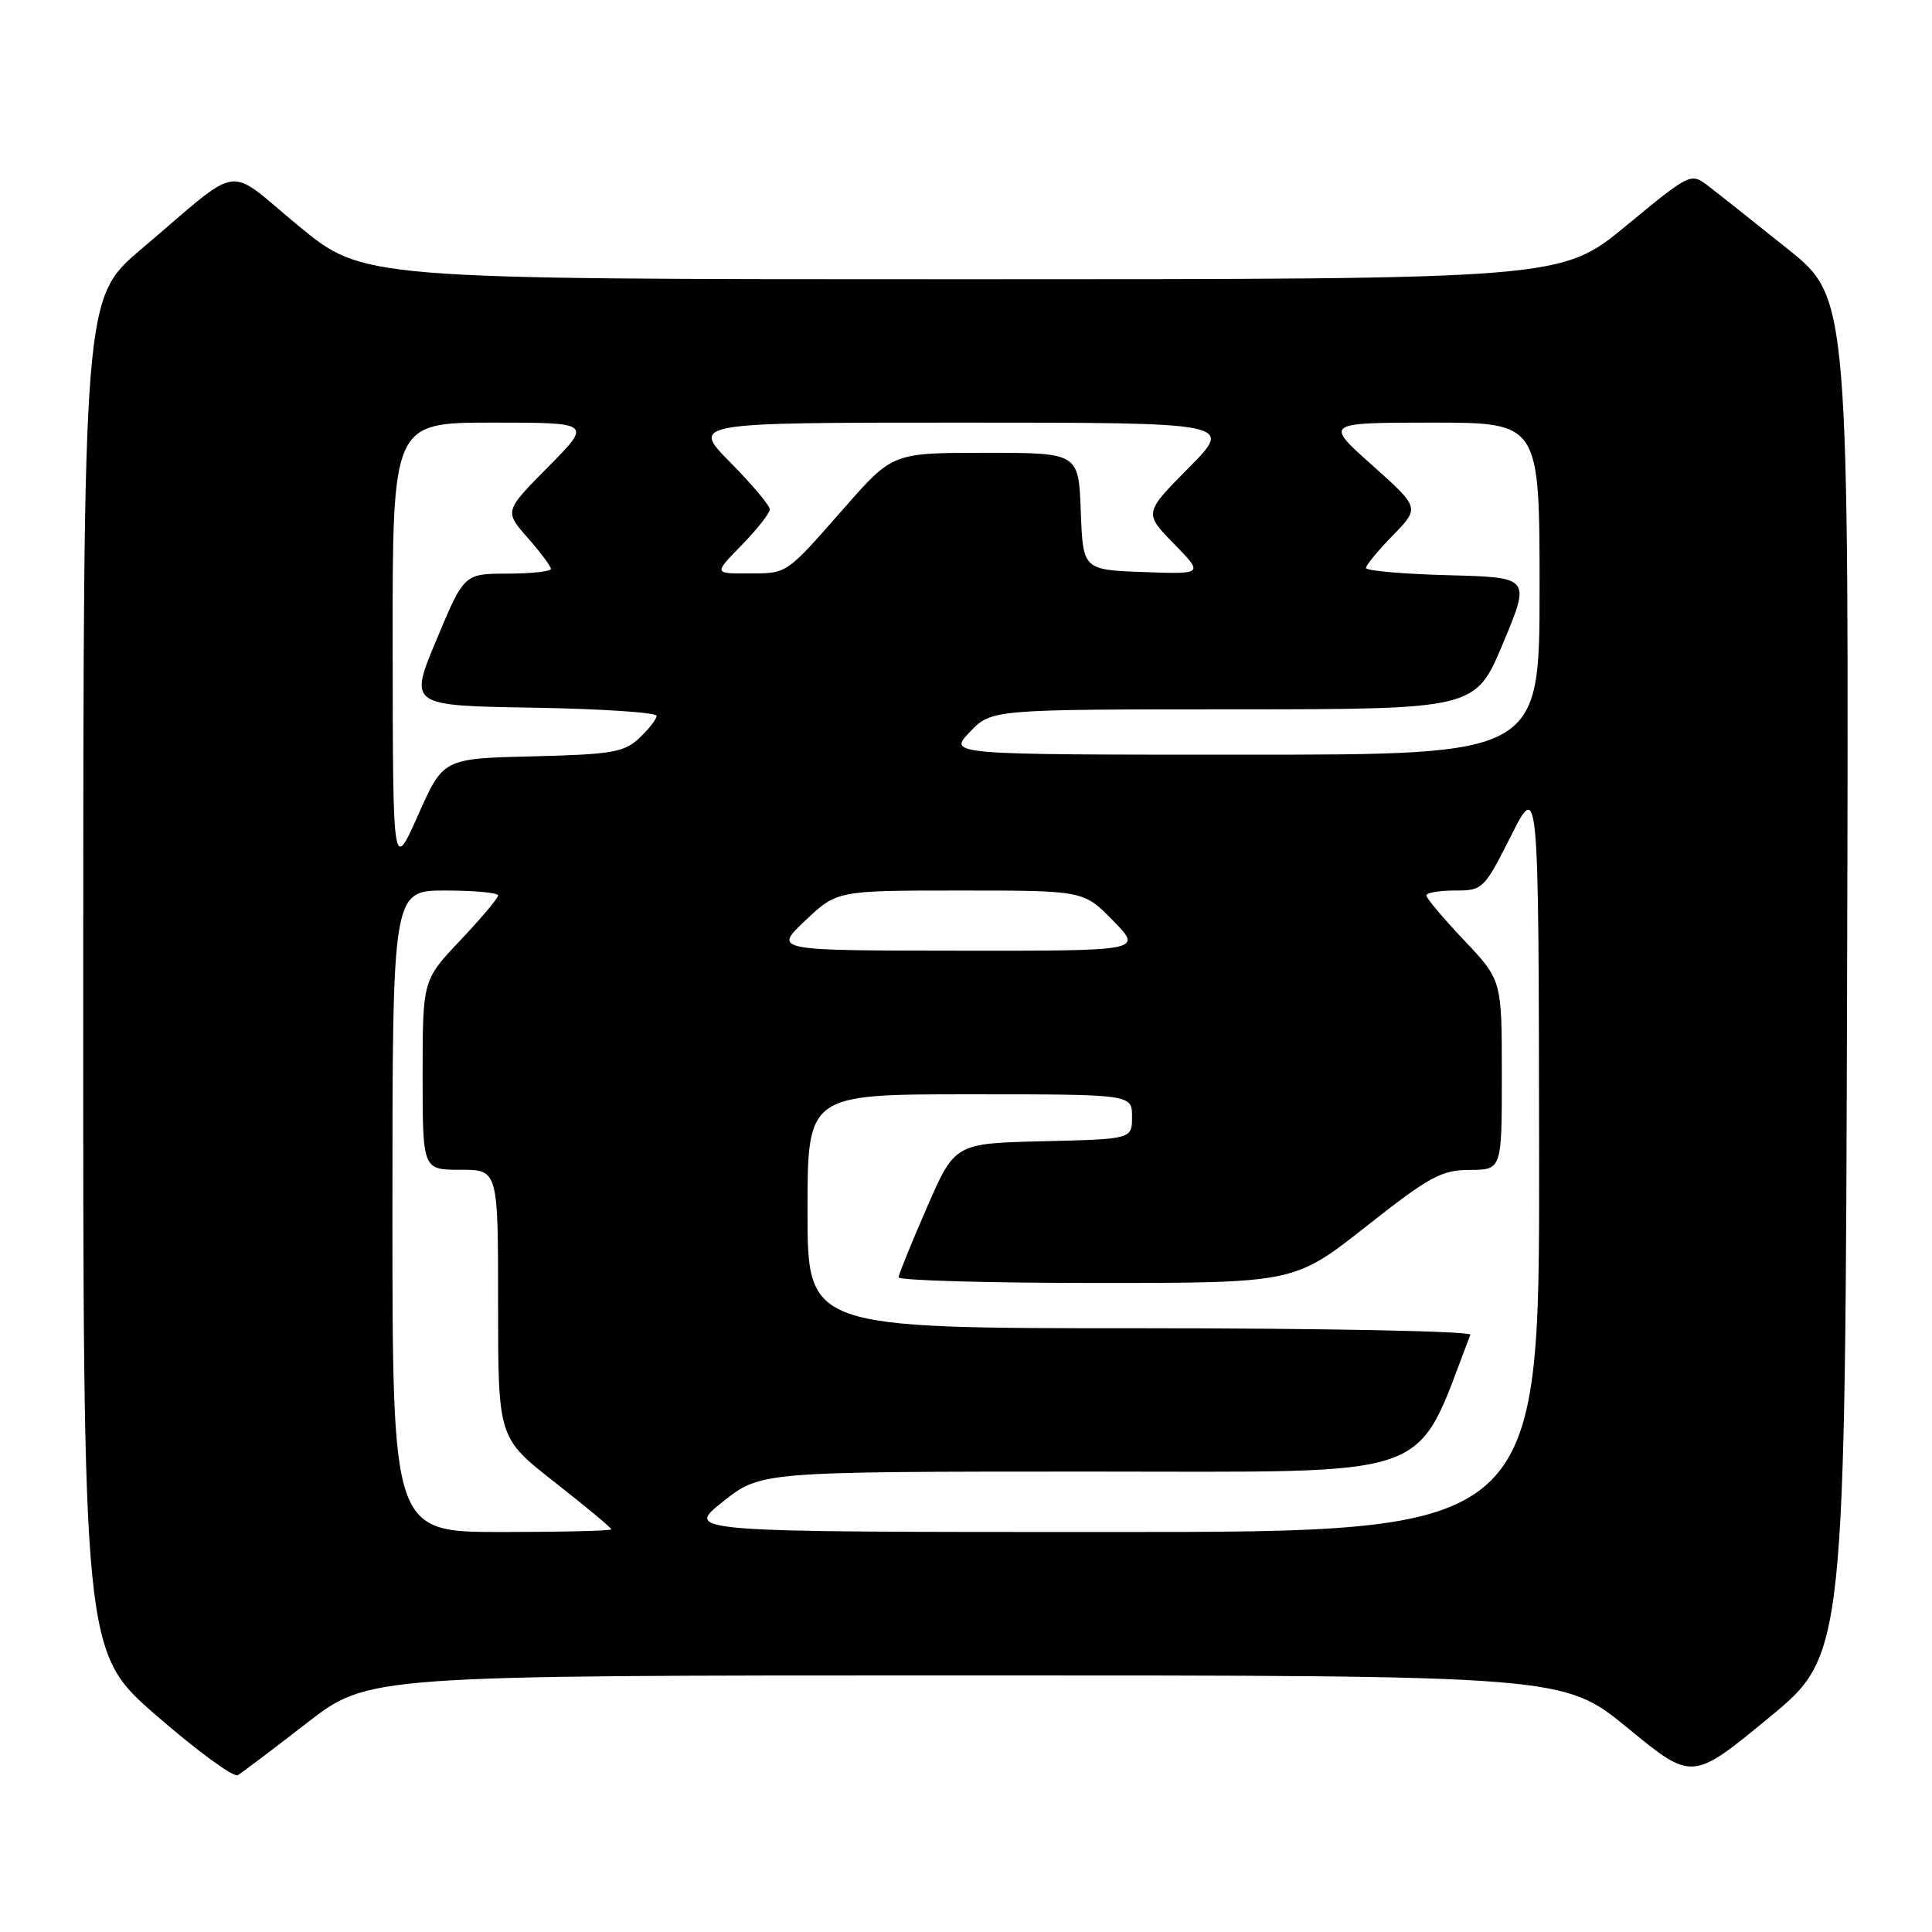 <?xml version="1.0" encoding="UTF-8" standalone="no"?>
<!DOCTYPE svg PUBLIC "-//W3C//DTD SVG 1.1//EN" "http://www.w3.org/Graphics/SVG/1.1/DTD/svg11.dtd" >
<svg xmlns="http://www.w3.org/2000/svg" xmlns:xlink="http://www.w3.org/1999/xlink" version="1.1" viewBox="0 0 256 256">
 <g >
 <path fill="currentColor"
d=" M 40.64 228.32 C 48.79 222.00 48.79 222.00 127.98 222.00 C 207.17 222.00 207.17 222.00 215.70 228.99 C 224.22 235.98 224.22 235.98 234.36 227.63 C 244.50 219.29 244.50 219.29 244.75 129.39 C 245.00 39.50 245.00 39.50 236.89 33.00 C 232.43 29.42 227.71 25.68 226.40 24.68 C 224.03 22.86 224.03 22.86 215.45 29.93 C 206.87 37.00 206.87 37.00 127.50 37.00 C 48.13 37.00 48.13 37.00 39.56 29.93 C 29.70 21.81 32.41 21.41 18.73 33.00 C 11.05 39.50 11.05 39.50 11.03 129.19 C 11.00 218.88 11.00 218.88 20.75 227.34 C 26.11 232.00 30.95 235.54 31.50 235.22 C 32.05 234.90 36.16 231.80 40.64 228.32 Z  M 52.00 160.50 C 52.00 118.00 52.00 118.00 59.00 118.00 C 62.85 118.00 66.00 118.29 66.00 118.65 C 66.00 119.01 63.75 121.69 61.00 124.59 C 56.00 129.88 56.00 129.88 56.00 142.44 C 56.00 155.00 56.00 155.00 61.00 155.00 C 66.00 155.00 66.00 155.00 66.00 172.76 C 66.00 190.53 66.00 190.53 73.50 196.40 C 77.62 199.63 81.00 202.44 81.00 202.64 C 81.00 202.84 74.47 203.00 66.50 203.00 C 52.00 203.00 52.00 203.00 52.00 160.50 Z  M 95.76 199.00 C 100.79 195.00 100.79 195.00 144.14 194.99 C 191.27 194.99 187.29 196.41 194.83 176.86 C 195.02 176.39 175.44 176.00 151.08 176.00 C 107.00 176.00 107.00 176.00 107.00 160.50 C 107.00 145.00 107.00 145.00 128.50 145.00 C 150.00 145.00 150.00 145.00 150.00 147.97 C 150.00 150.94 150.00 150.94 138.26 151.22 C 126.52 151.50 126.52 151.50 122.82 160.00 C 120.78 164.68 119.09 168.84 119.06 169.25 C 119.03 169.66 130.82 170.00 145.26 170.00 C 171.51 170.00 171.51 170.00 181.01 162.52 C 189.41 155.89 190.99 155.03 194.75 155.02 C 199.00 155.00 199.00 155.00 199.00 142.44 C 199.00 129.88 199.00 129.88 194.00 124.59 C 191.25 121.69 189.00 119.01 189.00 118.65 C 189.00 118.29 190.70 118.00 192.78 118.00 C 196.47 118.00 196.65 117.83 200.22 110.75 C 203.88 103.50 203.88 103.50 203.94 153.25 C 204.00 203.00 204.00 203.00 147.37 203.00 C 90.74 203.00 90.74 203.00 95.76 199.00 Z  M 106.71 121.97 C 110.92 118.00 110.92 118.00 127.26 118.00 C 143.59 118.00 143.59 118.00 147.50 122.00 C 151.41 126.00 151.41 126.00 126.95 125.97 C 102.50 125.95 102.50 125.95 106.71 121.97 Z  M 52.03 85.75 C 52.00 56.00 52.00 56.00 65.22 56.00 C 78.44 56.00 78.44 56.00 72.63 61.87 C 66.83 67.73 66.83 67.73 69.91 71.25 C 71.61 73.18 73.00 75.04 73.00 75.38 C 73.00 75.72 70.41 76.00 67.25 76.01 C 61.50 76.02 61.50 76.02 57.84 84.76 C 54.19 93.50 54.19 93.50 70.59 93.77 C 79.62 93.92 87.00 94.41 87.00 94.85 C 87.00 95.29 85.97 96.61 84.72 97.79 C 82.70 99.69 81.10 99.96 70.59 100.22 C 58.73 100.50 58.73 100.50 55.40 108.00 C 52.06 115.50 52.06 115.50 52.03 85.75 Z  M 128.50 97.00 C 131.37 94.00 131.37 94.00 163.44 93.99 C 195.50 93.98 195.50 93.98 199.16 85.24 C 202.81 76.50 202.81 76.50 191.91 76.22 C 185.91 76.06 181.00 75.63 181.00 75.26 C 181.00 74.89 182.61 72.94 184.57 70.93 C 188.13 67.28 188.13 67.28 181.82 61.64 C 175.50 56.01 175.50 56.01 189.75 56.00 C 204.00 56.00 204.00 56.00 204.00 78.00 C 204.00 100.00 204.00 100.00 164.81 100.00 C 125.63 100.00 125.63 100.00 128.50 97.00 Z  M 98.30 72.21 C 100.33 70.12 102.00 68.00 102.00 67.49 C 102.00 66.98 99.65 64.19 96.78 61.28 C 91.57 56.00 91.57 56.00 127.50 56.00 C 163.44 56.00 163.44 56.00 157.51 61.99 C 151.58 67.98 151.58 67.98 155.54 72.04 C 159.50 76.09 159.50 76.09 151.50 75.80 C 143.50 75.50 143.50 75.50 143.21 67.75 C 142.92 60.00 142.92 60.00 130.60 60.00 C 118.29 60.00 118.29 60.00 111.91 67.25 C 104.00 76.25 104.42 75.97 99.05 75.98 C 94.59 76.00 94.59 76.00 98.30 72.21 Z "/>
</g>
</svg>